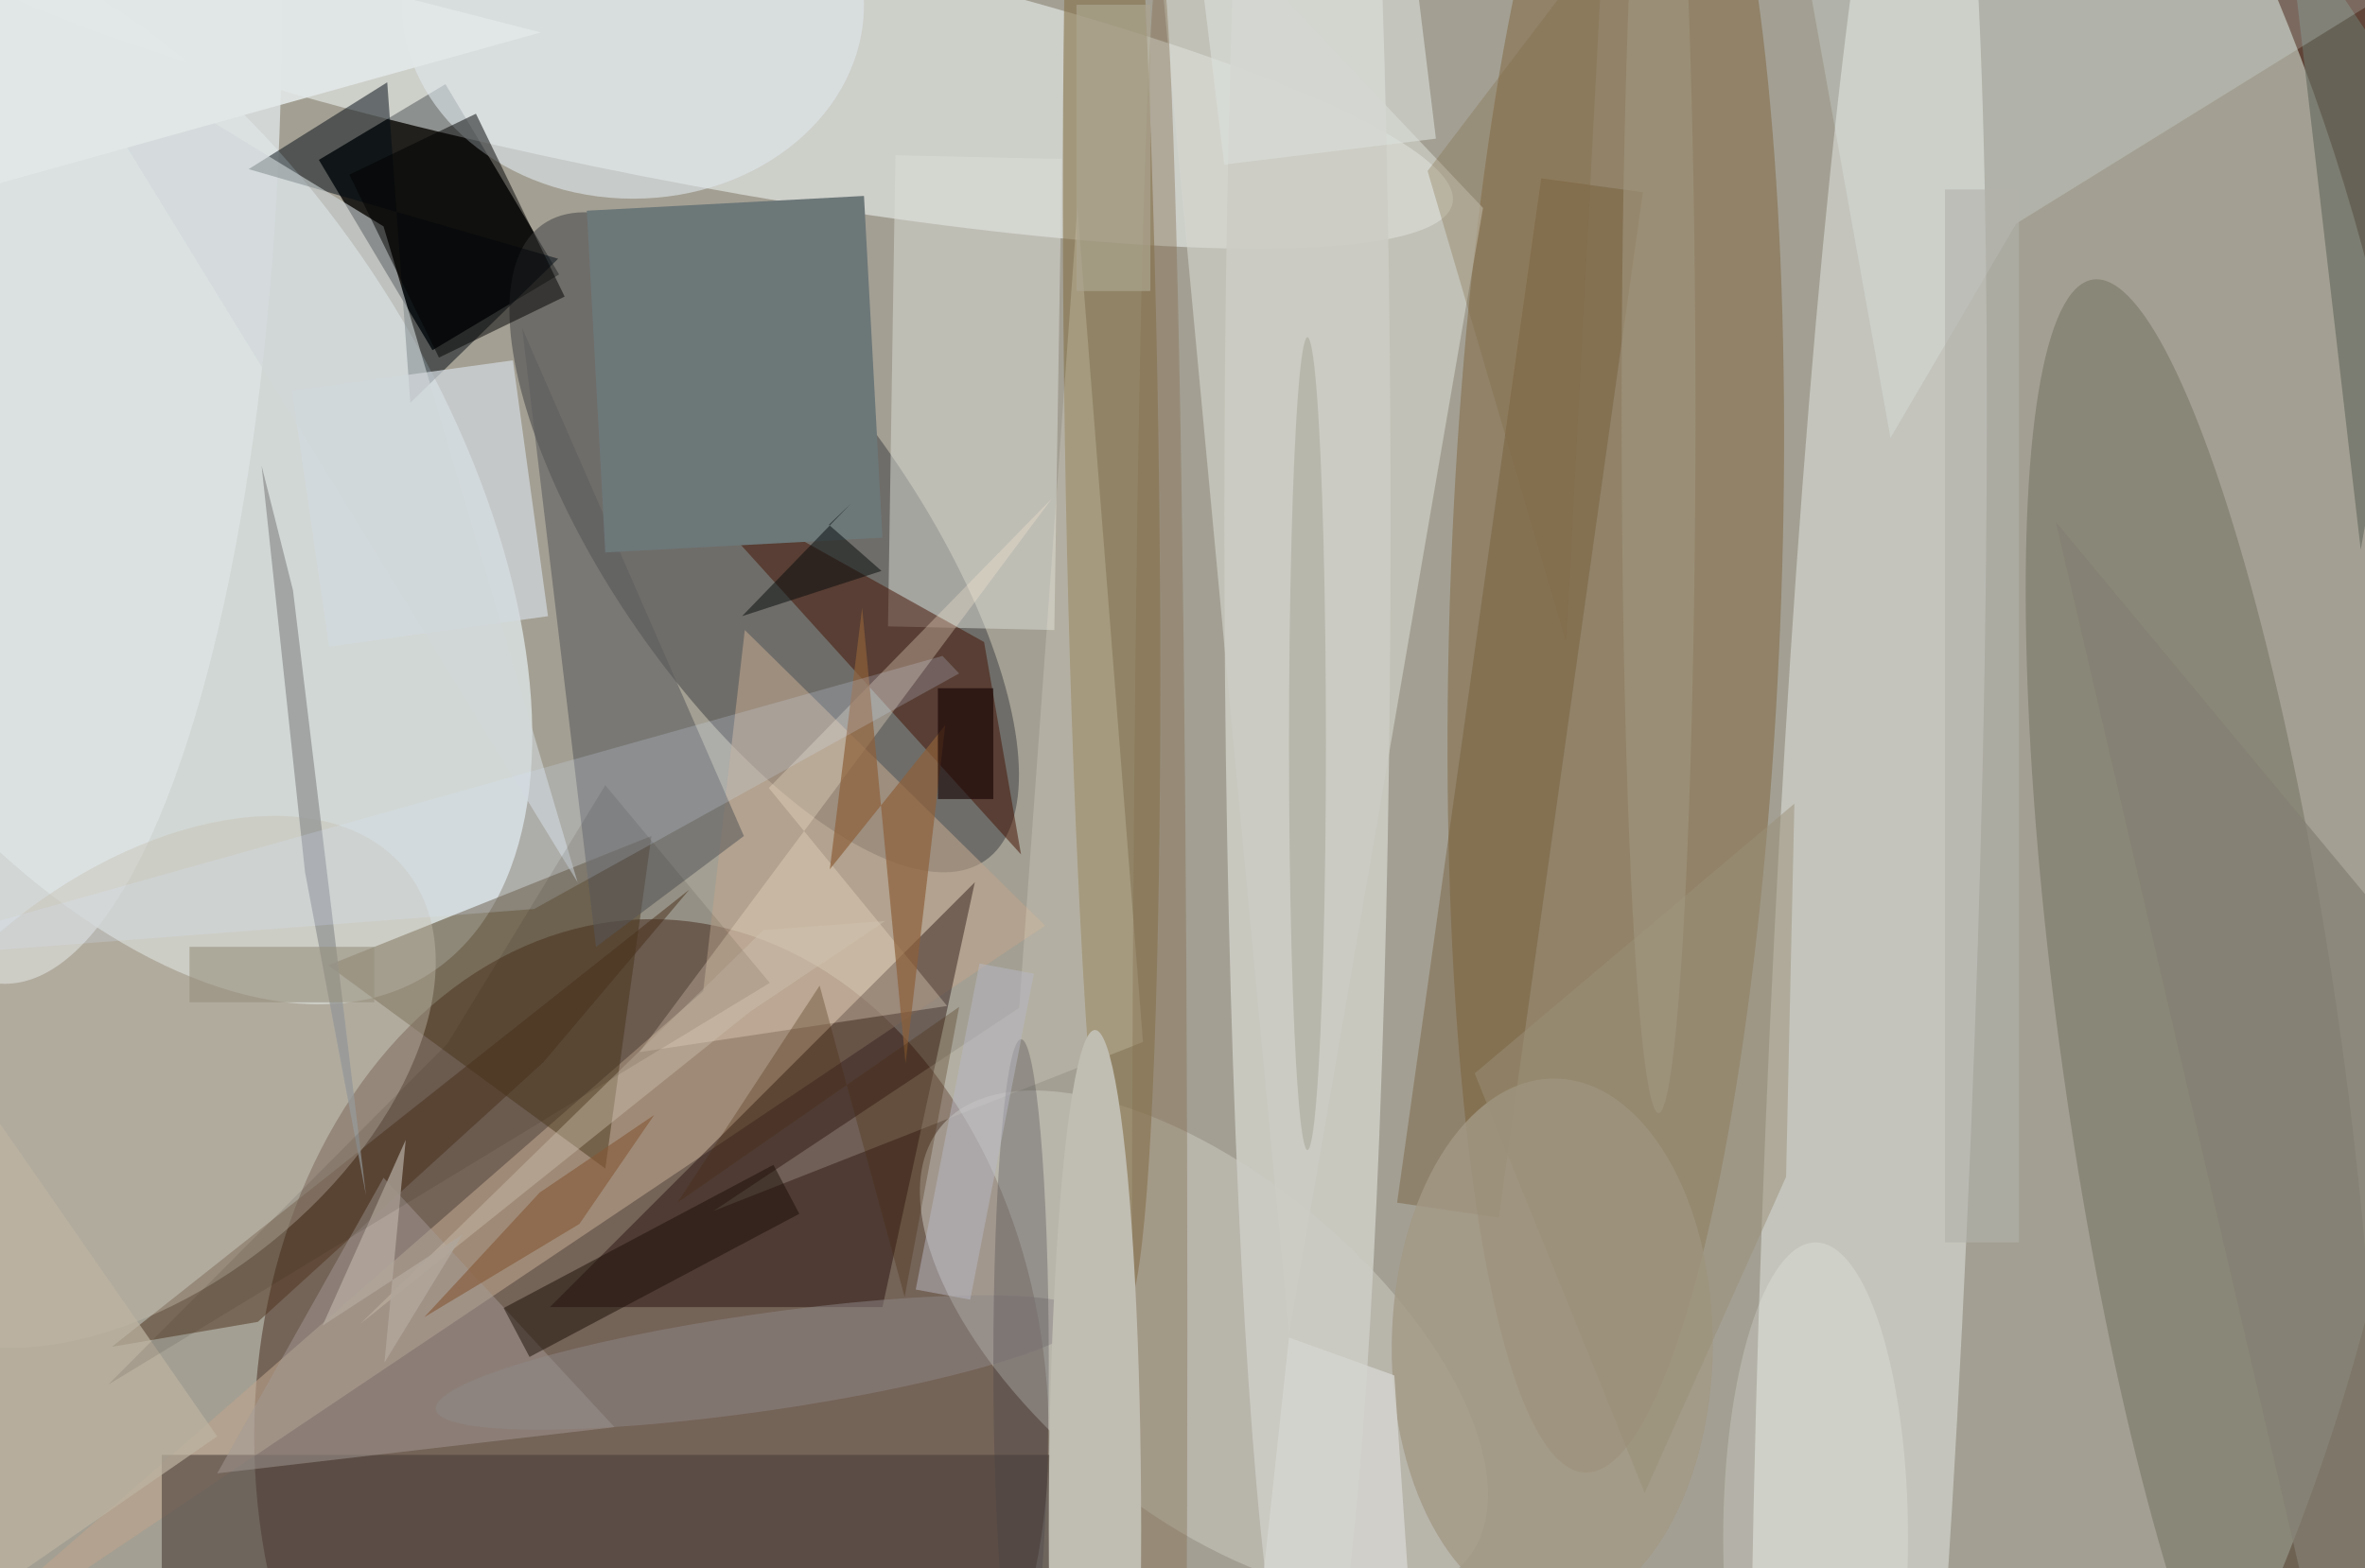 <svg xmlns="http://www.w3.org/2000/svg" viewBox="0 0 300 199"><defs/><path fill="#5f4437" d="M0 0h300v199H0z"/><g transform="translate(.6 .6) scale(1.172)"><circle cx="39" cy="85" r="224" fill="#d1dcd1" fill-opacity=".6"/><circle r="1" fill="#f0fcff" fill-opacity=".6" transform="rotate(-32.6 91 6.5) scale(35.779 65.147)"/><ellipse cx="70" cy="155" fill="#604b3e" fill-opacity=".7" rx="43" ry="56"/><path fill-opacity=".8" d="M60 29.2l-13.7 8.2L34 16.8l13.7-8.2z"/><circle r="1" fill="#f9ffff" fill-opacity=".5" transform="rotate(11.1 11.2 370.7) scale(86.747 14.02)"/><circle r="1" fill="#8a7756" fill-opacity=".7" transform="rotate(-88 120.1 -58.5) scale(95.393 17.92)"/><circle r="1" fill="#595957" fill-opacity=".7" transform="matrix(-13.692 9.516 -23.936 -34.44 82.2 58.2)"/><circle r="1" fill="#f6fcfb" fill-opacity=".4" transform="matrix(-11.109 -.456 6.42 -156.479 201.7 121.7)"/><path fill="#d6d7cf" fill-opacity=".6" d="M160 22l-21 122-15-160z"/><circle r="1" fill="#787666" fill-opacity=".6" transform="matrix(11.77 83.747 -14.997 2.108 237.8 113.5)"/><path fill="#bda38d" fill-opacity=".6" d="M80.1 67.7l-4.5 39.1-88 76.8 125-83.9z"/><circle r="1" fill="#cfcdc4" fill-opacity=".5" transform="matrix(11.598 -14.088 28.47 23.439 129.8 144.9)"/><circle r="1" fill="#857148" fill-opacity=".6" transform="matrix(5.062 -.08 1.485 94.526 119.8 46.6)"/><path fill="#dcdfd8" fill-opacity=".5" d="M96.4 16.3l18 .4-.8 51-18-.4z"/><path fill="#180000" fill-opacity=".4" d="M59 141h36l10-46z"/><path fill="#4d3b1e" fill-opacity=".5" d="M65 126l5-36-35 14z"/><path fill="#4c3e39" fill-opacity=".6" d="M17 157h97v13H17z"/><path fill="#5e5e5f" fill-opacity=".6" d="M80 90L56 35l8 67z"/><path fill="#431100" fill-opacity=".5" d="M72 50l34 19 4 23z"/><ellipse cx="141" cy="56" fill="#ccccc4" fill-opacity=".9" rx="9" ry="132"/><ellipse fill="#dde3e5" fill-opacity=".8" rx="30" ry="106"/><path fill="#6c7778" d="M65 59.3l-2-37 30-1.6 2 37z"/><path fill="#4f331d" fill-opacity=".5" d="M74.1 95.8l-62.5 49.5 15.8-2.7 30.9-28.1z"/><path fill="#010a12" fill-opacity=".5" d="M43.9 43.1L41.4 8.4l-15 9.4 33.5 9.7z"/><path fill="#faead4" fill-opacity=".3" d="M82.7 84.8l19.3 23.6-33.3 5 44.6-59.9z"/><circle r="1" fill="#c5beb0" fill-opacity=".4" transform="rotate(51.2 -114.3 73.8) scale(22.305 36.663)"/><path fill="#725834" fill-opacity=".4" d="M166.3 18.8l11 1.5-15.6 111-11-1.6z"/><path fill="#a59b96" fill-opacity=".5" d="M23 159l18-32 25 27z"/><ellipse cx="68" fill="#dfe8ed" fill-opacity=".6" rx="25" ry="21"/><path fill="#6c7064" fill-opacity=".7" d="M263 14l-16-24 8 69z"/><path fill="#d3dbe0" fill-opacity=".7" d="M55 38.5l3.8 27.7-23.7 3.3-4-27.7z"/><circle r="1" fill="#a39984" fill-opacity=".8" transform="matrix(.294 -28.935 17.38 .177 167.5 145.2)"/><path fill="#d0d7d9" fill-opacity=".6" d="M41 24L5 2l57 93z"/><path fill="#969998" fill-opacity=".8" d="M31.2 63.4l-3.4-13.5 4.7 44 6.6 35z"/><path fill="#f6f1e0" fill-opacity=".2" d="M116.1 22l-6.3 86.6-33.1 22 46.5-18.3z"/><path fill="#8e603a" fill-opacity=".7" d="M101.8 78L89.3 93.6l3.5-28.3 4.7 49.3z"/><path fill="#edfefe" fill-opacity=".2" d="M194.6-6.1l73.3-1.3-50.2 31.1-13.6 23.2z"/><path fill="#838072" fill-opacity=".7" d="M271 115l-19 70-30-129z"/><path fill="#dbeaff" fill-opacity=".2" d="M57.3 97.9l46-25.5-1.8-1.9-117.5 33z"/><circle r="1" fill="#8f8888" fill-opacity=".5" transform="matrix(-35.243 5.081 -.75 -5.206 81.9 147)"/><ellipse cx="125" cy="143" fill="#857050" fill-opacity=".4" rx="3" ry="148"/><path fill="#040a0a" fill-opacity=".5" d="M89.2 56.3l2.4-2.3-11.8 12.2 15.1-4.9z"/><path fill="#1a0e06" fill-opacity=".5" d="M86 130.9l-29.2 15.5-2.8-5.3 29.2-15.5z"/><path fill="#e2e8e8" fill-opacity=".9" d="M-3 20l-13-36L58 3z"/><path fill="#140000" fill-opacity=".6" d="M101 74h6v12h-6z"/><path fill-opacity=".5" d="M60.6 31.6L47 38.2l-9.7-19.8L51 11.8z"/><path fill="#97907d" fill-opacity=".6" d="M20 102h20v6H20z"/><ellipse cx="118" cy="165" fill="#c0bdb2" rx="5" ry="54"/><path fill="#aca58f" fill-opacity=".7" d="M116 0h8v31h-8z"/><path fill="#d0c4b2" fill-opacity=".4" d="M80.7 109l14.6-9.8-13.2 1-43.6 42.6z"/><ellipse cx="196" cy="166" fill="#fcfefb" fill-opacity=".2" rx="10" ry="32"/><ellipse cx="110" cy="147" fill="#403c43" fill-opacity=".3" rx="3" ry="35"/><path fill="#7f6940" fill-opacity=".3" d="M154 18l15 51 4-76z"/><path fill="#beb4a1" fill-opacity=".7" d="M-2 119l-14 63 39-27z"/><path fill="#dbdfda" fill-opacity=".6" d="M132 17.3l-2.9-23.8L152-9.3l2.9 23.8z"/><path fill="#9a9079" fill-opacity=".5" d="M159.1 115.7l18.4 45.4 15.3-34.2.9-40.4z"/><path fill="#48290d" fill-opacity=".3" d="M97.4 139.9l5.9-31.4-30.5 21.2 15.4-23.5z"/><path fill="#845735" fill-opacity=".6" d="M57.9 128.6l12.4-8.4-8.1 11.8-16.8 10.1z"/><path fill="#b0a69a" fill-opacity=".9" d="M43.4 122.9l-9 20.1 15.2-9.9-8.5 13.9z"/><path fill="#b9b9c5" fill-opacity=".5" d="M105.5 103.8l5.9 1.1-6.9 35.3-5.9-1.1z"/><ellipse cx="141" cy="80" fill="#a6a496" fill-opacity=".5" rx="2" ry="44"/><ellipse cx="179" cy="44" fill="#a1977f" fill-opacity=".6" rx="4" ry="76"/><path fill="#190d00" fill-opacity=".1" d="M82.8 105.9L65 84.5l-17.1 28-36.7 36.9z"/><path fill="#d5d6d1" fill-opacity=".8" d="M139 144.3l11.4 4.1 2.5 36.6-17.1-11z"/><path fill="#b2b3ab" fill-opacity=".6" d="M210 20h8v114h-8z"/></g></svg>